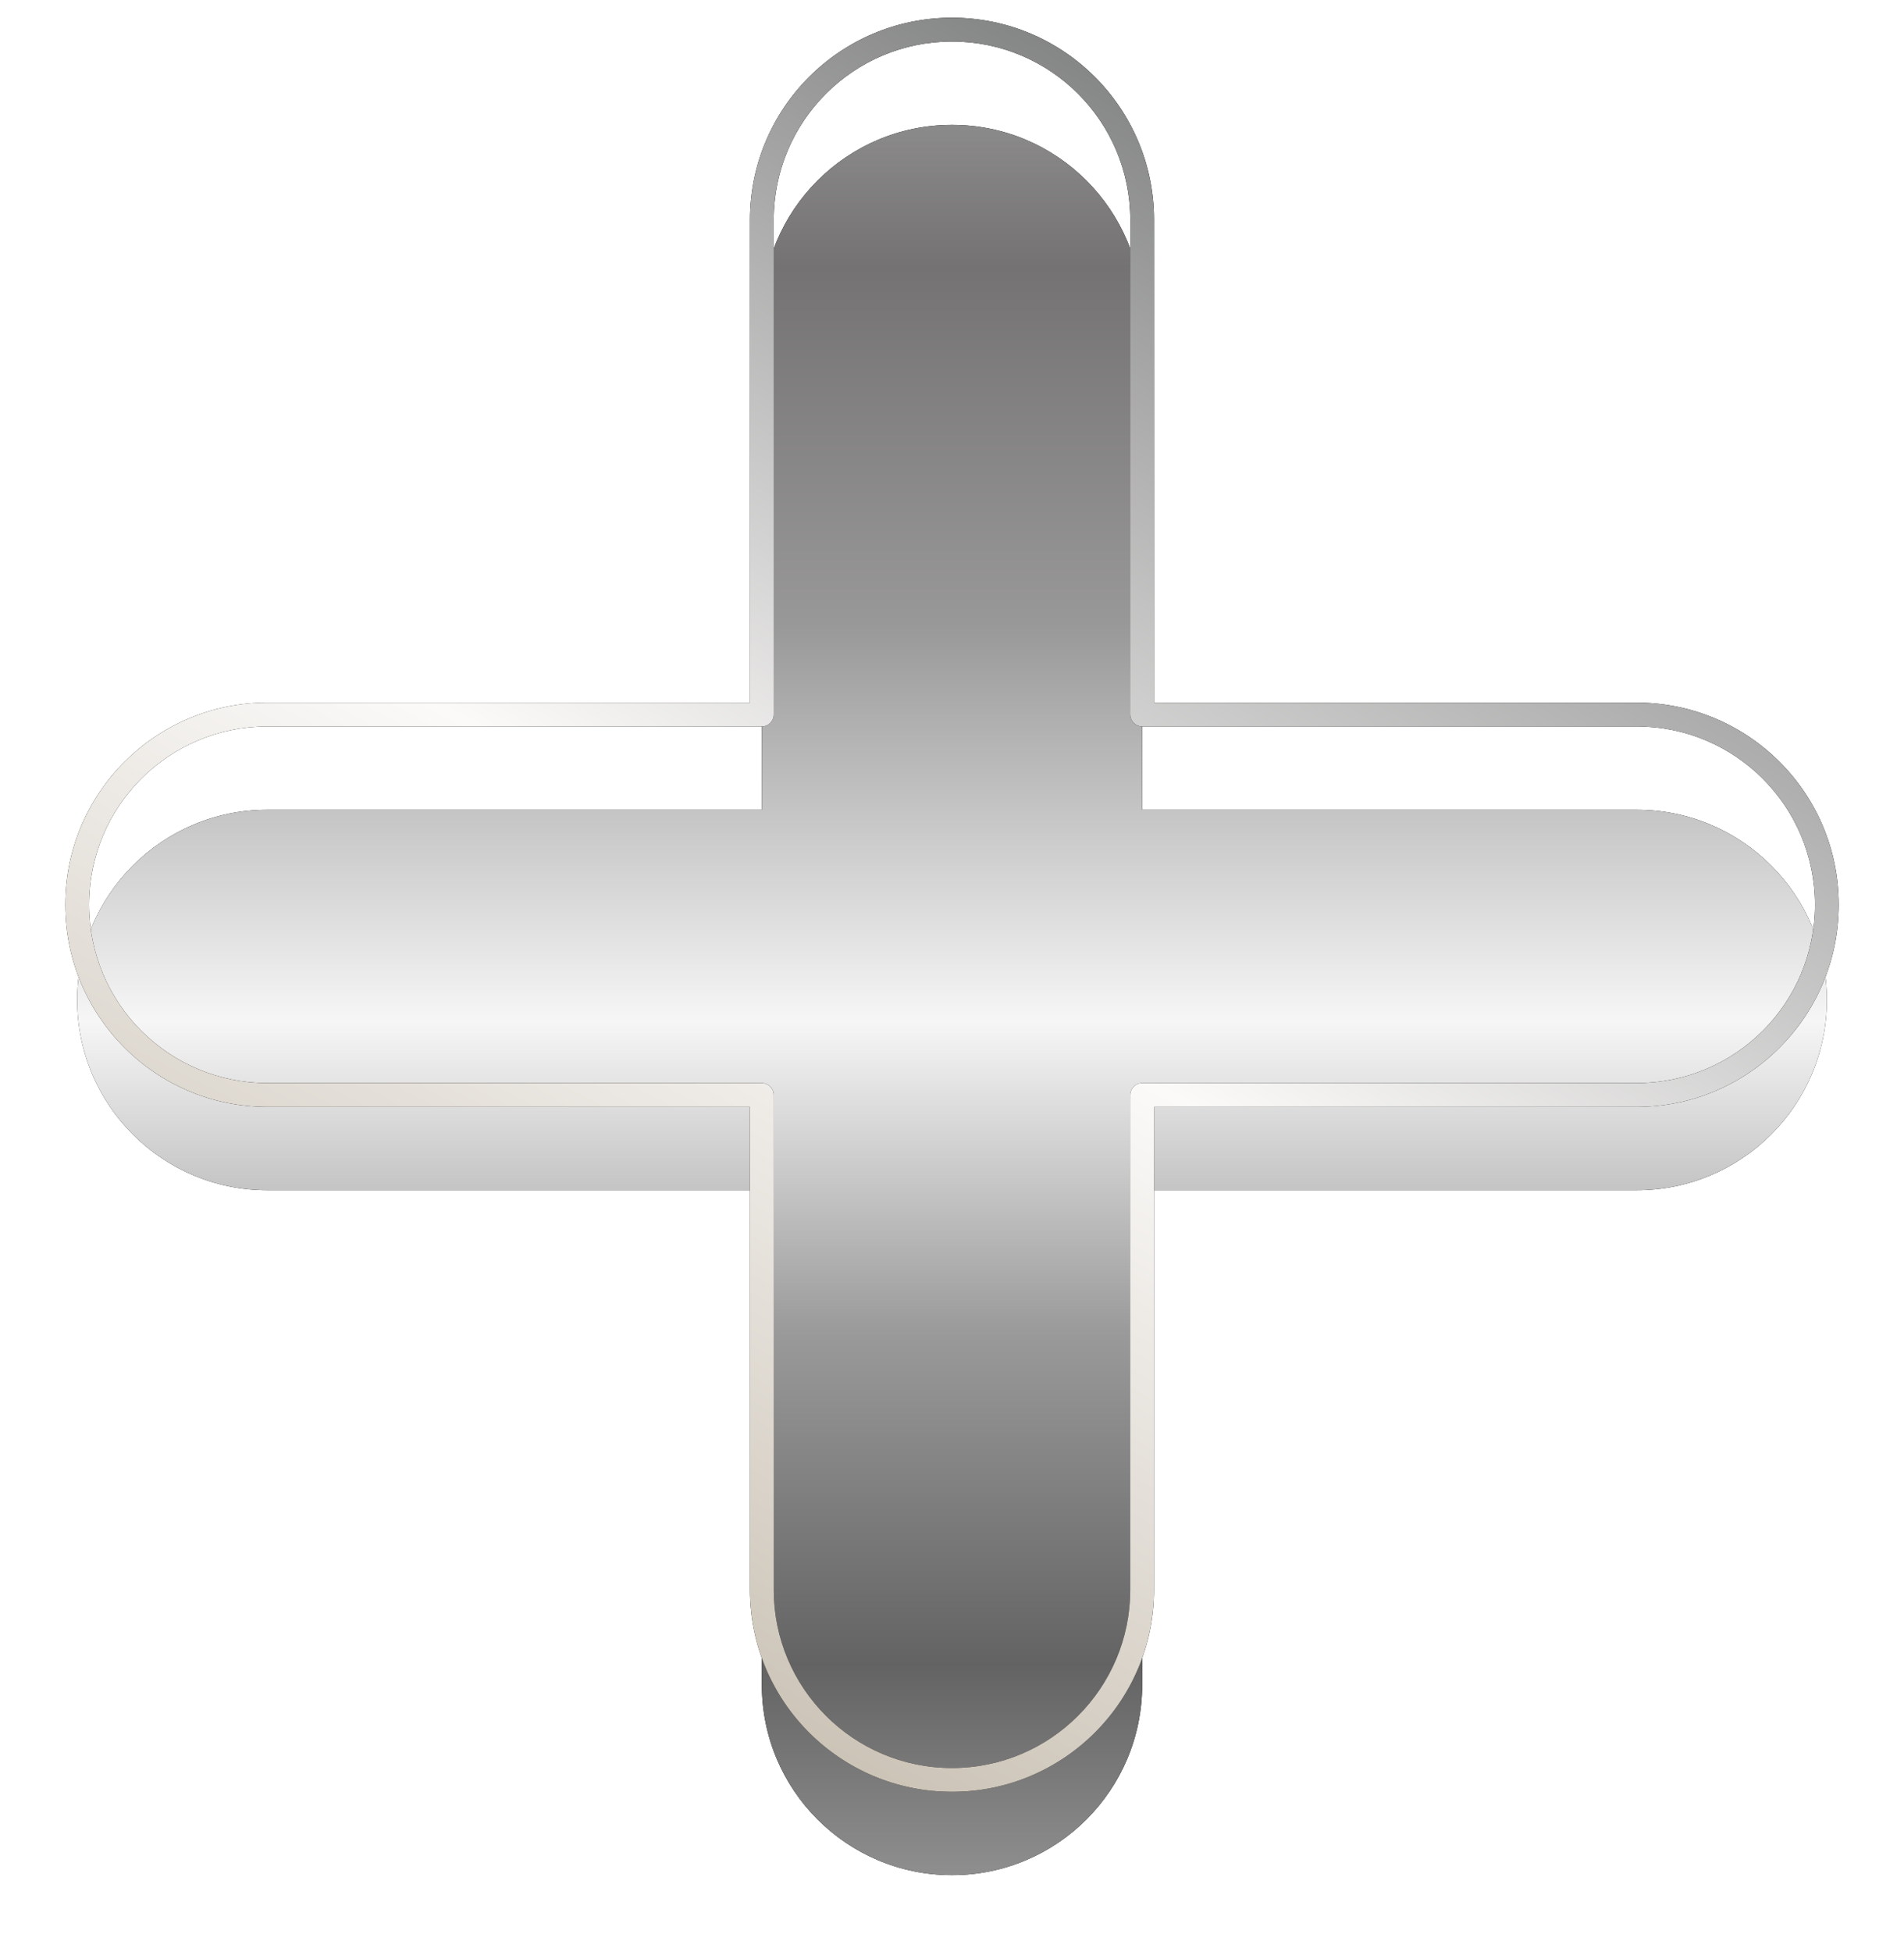 <svg width="40" height="41" viewBox="0 0 40 41" fill="none" xmlns="http://www.w3.org/2000/svg">
<g filter="url(#filter0_d)">
<path fill-rule="evenodd" clip-rule="evenodd" d="M23.995 4.617C23.995 2.41 22.206 0.622 20 0.622C17.793 0.622 16.005 2.41 16.005 4.617V15.005H5.617C3.411 15.005 1.622 16.793 1.622 19C1.622 21.206 3.411 22.995 5.617 22.995H16.005V33.383C16.005 35.59 17.793 37.378 20 37.378C22.206 37.378 23.995 35.59 23.995 33.383V22.995H34.383C36.59 22.995 38.379 21.206 38.379 19C38.379 16.793 36.59 15.005 34.383 15.005H23.995V4.617Z" fill="black"/>
<path fill-rule="evenodd" clip-rule="evenodd" d="M23.995 4.617C23.995 2.41 22.206 0.622 20 0.622C17.793 0.622 16.005 2.41 16.005 4.617V15.005H5.617C3.411 15.005 1.622 16.793 1.622 19C1.622 21.206 3.411 22.995 5.617 22.995H16.005V33.383C16.005 35.59 17.793 37.378 20 37.378C22.206 37.378 23.995 35.59 23.995 33.383V22.995H34.383C36.59 22.995 38.379 21.206 38.379 19C38.379 16.793 36.59 15.005 34.383 15.005H23.995V4.617Z" fill="url(#paint0_linear)"/>
</g>
<path d="M16.005 15.005V15.255C16.143 15.255 16.255 15.143 16.255 15.005H16.005ZM16.005 22.995H16.255C16.255 22.857 16.143 22.745 16.005 22.745V22.995ZM23.995 22.995V22.745C23.857 22.745 23.745 22.857 23.745 22.995H23.995ZM23.995 15.005H23.745C23.745 15.143 23.857 15.255 23.995 15.255V15.005ZM20 0.872C22.068 0.872 23.745 2.548 23.745 4.617H24.245C24.245 2.272 22.344 0.372 20 0.372V0.872ZM16.255 4.617C16.255 2.548 17.931 0.872 20 0.872V0.372C17.655 0.372 15.755 2.272 15.755 4.617H16.255ZM16.255 15.005V4.617H15.755V15.005H16.255ZM5.617 15.255H16.005V14.755H5.617V15.255ZM1.872 19C1.872 16.931 3.549 15.255 5.617 15.255V14.755C3.273 14.755 1.372 16.655 1.372 19H1.872ZM5.617 22.745C3.549 22.745 1.872 21.068 1.872 19H1.372C1.372 21.345 3.273 23.245 5.617 23.245V22.745ZM16.005 22.745H5.617V23.245H16.005V22.745ZM16.255 33.383V22.995H15.755V33.383H16.255ZM20 37.128C17.931 37.128 16.255 35.452 16.255 33.383H15.755C15.755 35.728 17.655 37.628 20 37.628V37.128ZM23.745 33.383C23.745 35.452 22.068 37.128 20 37.128V37.628C22.344 37.628 24.245 35.728 24.245 33.383H23.745ZM23.745 22.995V33.383H24.245V22.995H23.745ZM34.383 22.745H23.995V23.245H34.383V22.745ZM38.129 19C38.129 21.068 36.452 22.745 34.383 22.745V23.245C36.728 23.245 38.629 21.345 38.629 19H38.129ZM34.383 15.255C36.452 15.255 38.129 16.931 38.129 19H38.629C38.629 16.655 36.728 14.755 34.383 14.755V15.255ZM23.995 15.255H34.383V14.755H23.995V15.255ZM23.745 4.617V15.005H24.245V4.617H23.745Z" fill="black"/>
<path d="M16.005 15.005V15.255C16.143 15.255 16.255 15.143 16.255 15.005H16.005ZM16.005 22.995H16.255C16.255 22.857 16.143 22.745 16.005 22.745V22.995ZM23.995 22.995V22.745C23.857 22.745 23.745 22.857 23.745 22.995H23.995ZM23.995 15.005H23.745C23.745 15.143 23.857 15.255 23.995 15.255V15.005ZM20 0.872C22.068 0.872 23.745 2.548 23.745 4.617H24.245C24.245 2.272 22.344 0.372 20 0.372V0.872ZM16.255 4.617C16.255 2.548 17.931 0.872 20 0.872V0.372C17.655 0.372 15.755 2.272 15.755 4.617H16.255ZM16.255 15.005V4.617H15.755V15.005H16.255ZM5.617 15.255H16.005V14.755H5.617V15.255ZM1.872 19C1.872 16.931 3.549 15.255 5.617 15.255V14.755C3.273 14.755 1.372 16.655 1.372 19H1.872ZM5.617 22.745C3.549 22.745 1.872 21.068 1.872 19H1.372C1.372 21.345 3.273 23.245 5.617 23.245V22.745ZM16.005 22.745H5.617V23.245H16.005V22.745ZM16.255 33.383V22.995H15.755V33.383H16.255ZM20 37.128C17.931 37.128 16.255 35.452 16.255 33.383H15.755C15.755 35.728 17.655 37.628 20 37.628V37.128ZM23.745 33.383C23.745 35.452 22.068 37.128 20 37.128V37.628C22.344 37.628 24.245 35.728 24.245 33.383H23.745ZM23.745 22.995V33.383H24.245V22.995H23.745ZM34.383 22.745H23.995V23.245H34.383V22.745ZM38.129 19C38.129 21.068 36.452 22.745 34.383 22.745V23.245C36.728 23.245 38.629 21.345 38.629 19H38.129ZM34.383 15.255C36.452 15.255 38.129 16.931 38.129 19H38.629C38.629 16.655 36.728 14.755 34.383 14.755V15.255ZM23.995 15.255H34.383V14.755H23.995V15.255ZM23.745 4.617V15.005H24.245V4.617H23.745Z" fill="url(#paint1_linear)"/>
<defs>
<filter id="filter0_d" x="0.622" y="0.622" width="38.757" height="39.757" filterUnits="userSpaceOnUse" color-interpolation-filters="sRGB">
<feFlood flood-opacity="0" result="BackgroundImageFix"/>
<feColorMatrix in="SourceAlpha" type="matrix" values="0 0 0 0 0 0 0 0 0 0 0 0 0 0 0 0 0 0 127 0" result="hardAlpha"/>
<feOffset dy="2"/>
<feGaussianBlur stdDeviation="0.5"/>
<feColorMatrix type="matrix" values="0 0 0 0 0 0 0 0 0 0 0 0 0 0 0 0 0 0 0.56 0"/>
<feBlend mode="normal" in2="BackgroundImageFix" result="effect1_dropShadow"/>
<feBlend mode="normal" in="SourceGraphic" in2="effect1_dropShadow" result="shape"/>
</filter>
<linearGradient id="paint0_linear" x1="20" y1="-3.054" x2="20" y2="41.667" gradientUnits="userSpaceOnUse">
<stop stop-color="#A8A8A8"/>
<stop offset="0.149" stop-color="#747272"/>
<stop offset="0.316" stop-color="#999898"/>
<stop offset="0.503" stop-color="#F6F6F6"/>
<stop offset="0.649" stop-color="#9B9A9A"/>
<stop offset="0.805" stop-color="#646363"/>
<stop offset="0.972" stop-color="#ADACAC"/>
</linearGradient>
<linearGradient id="paint1_linear" x1="22.188" y1="0.622" x2="5.353" y2="32.325" gradientUnits="userSpaceOnUse">
<stop stop-color="#838484"/>
<stop offset="0.519" stop-color="#FBFAF9"/>
<stop offset="1" stop-color="#C7BEB0"/>
</linearGradient>
</defs>
</svg>
